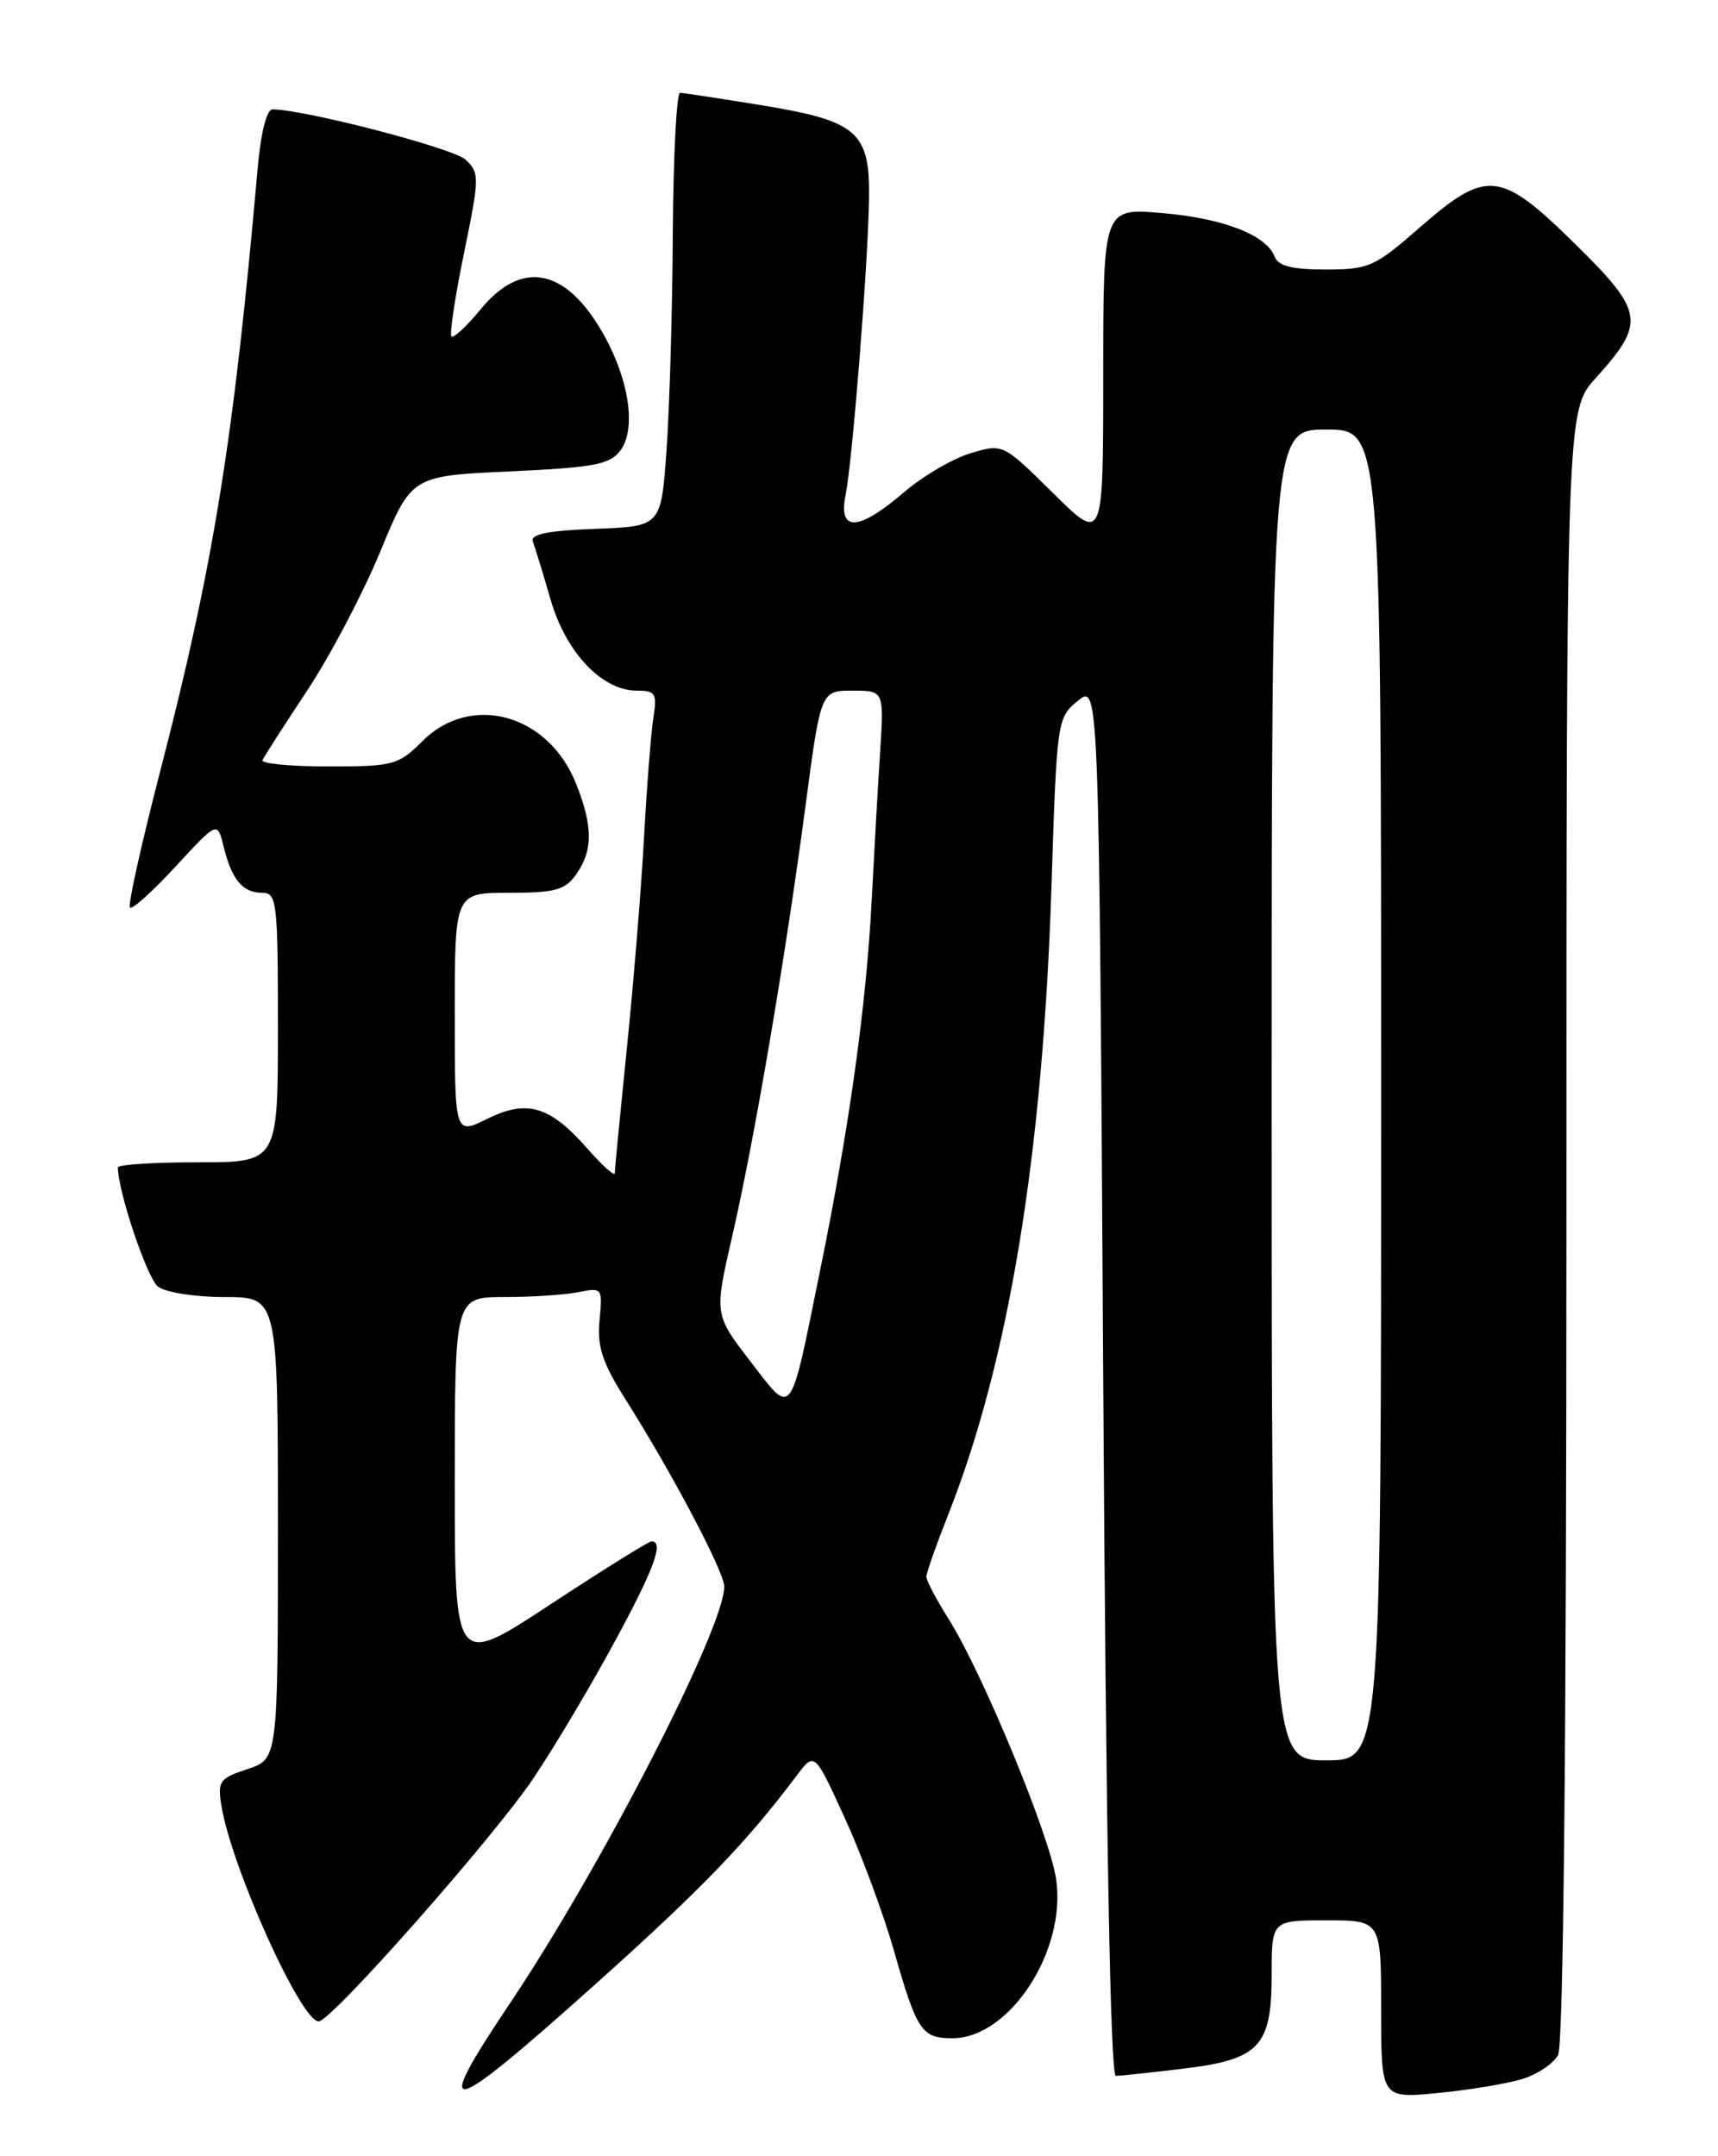 <?xml version="1.0" encoding="UTF-8" standalone="no"?>
<!DOCTYPE svg PUBLIC "-//W3C//DTD SVG 1.1//EN" "http://www.w3.org/Graphics/SVG/1.1/DTD/svg11.dtd" >
<svg xmlns="http://www.w3.org/2000/svg" xmlns:xlink="http://www.w3.org/1999/xlink" version="1.1" viewBox="0 0 204 256">
 <g >
 <path fill="currentColor"
d=" M 180.76 246.84 C 182.55 246.29 184.46 245.01 185.01 243.99 C 185.64 242.80 186.00 207.49 186.00 145.44 C 186.00 48.74 186.00 48.74 189.47 44.90 C 195.43 38.30 195.24 37.05 187.08 29.01 C 178.14 20.21 176.56 20.04 168.60 27.00 C 163.23 31.69 162.55 32.00 157.41 32.00 C 153.41 32.00 151.78 31.59 151.35 30.46 C 150.36 27.89 145.21 25.90 137.92 25.29 C 131.00 24.71 131.00 24.71 131.00 44.57 C 131.00 64.44 131.00 64.44 125.05 58.55 C 119.09 52.66 119.09 52.66 115.25 53.81 C 113.14 54.44 109.56 56.54 107.30 58.48 C 101.90 63.10 99.51 63.19 100.41 58.75 C 101.22 54.74 103.06 31.58 103.19 23.67 C 103.32 15.66 101.85 14.37 90.46 12.50 C 85.53 11.70 81.16 11.03 80.75 11.02 C 80.34 11.01 79.95 18.54 79.89 27.75 C 79.84 36.96 79.50 48.55 79.14 53.50 C 78.50 62.50 78.50 62.50 70.66 62.79 C 65.05 63.00 62.95 63.43 63.27 64.29 C 63.52 64.96 64.47 68.05 65.37 71.16 C 67.19 77.47 71.48 82.00 75.62 82.00 C 77.84 82.00 78.04 82.32 77.58 85.25 C 77.30 87.04 76.80 93.45 76.47 99.50 C 76.14 105.55 75.22 116.80 74.43 124.50 C 73.65 132.20 73.00 138.85 73.00 139.28 C 73.00 139.72 71.57 138.44 69.81 136.44 C 65.30 131.30 62.60 130.49 57.85 132.84 C 54.00 134.75 54.00 134.75 54.00 120.37 C 54.00 106.00 54.00 106.00 60.44 106.00 C 65.97 106.00 67.11 105.68 68.44 103.78 C 70.43 100.95 70.41 98.07 68.39 93.01 C 65.09 84.76 55.91 82.24 50.15 88.00 C 47.31 90.84 46.73 91.00 38.99 91.00 C 34.51 91.00 30.98 90.66 31.17 90.25 C 31.35 89.84 33.74 86.12 36.47 82.00 C 39.20 77.88 43.10 70.45 45.15 65.50 C 48.86 56.50 48.86 56.50 60.54 55.97 C 70.61 55.50 72.41 55.16 73.68 53.47 C 75.62 50.85 74.66 44.80 71.42 39.27 C 67.04 31.79 61.90 30.87 57.10 36.69 C 55.43 38.73 53.85 40.19 53.61 39.94 C 53.36 39.69 54.03 35.24 55.10 30.04 C 56.95 21.01 56.96 20.52 55.27 18.95 C 53.79 17.58 36.08 12.98 32.35 12.99 C 31.65 13.00 30.95 15.83 30.57 20.25 C 27.73 52.47 25.34 67.20 18.94 91.89 C 16.75 100.36 15.17 107.50 15.43 107.76 C 15.69 108.03 18.14 105.82 20.86 102.87 C 25.82 97.50 25.82 97.50 26.55 100.50 C 27.50 104.42 28.81 106.00 31.12 106.00 C 32.88 106.00 33.00 107.01 33.00 122.00 C 33.00 138.00 33.00 138.00 23.50 138.00 C 18.27 138.00 14.00 138.27 14.00 138.61 C 14.00 141.45 17.47 151.76 18.75 152.75 C 19.66 153.45 23.18 154.00 26.69 154.00 C 33.00 154.00 33.00 154.00 33.00 181.42 C 33.00 208.84 33.00 208.84 29.39 210.04 C 26.06 211.13 25.82 211.48 26.29 214.39 C 27.47 221.67 35.73 240.00 37.84 240.00 C 39.32 240.00 58.66 218.11 63.34 211.13 C 65.79 207.49 70.09 200.27 72.89 195.10 C 77.66 186.33 78.89 183.00 77.37 183.00 C 77.03 183.00 71.63 186.37 65.37 190.48 C 54.00 197.96 54.00 197.96 54.00 175.98 C 54.00 154.00 54.00 154.00 59.87 154.00 C 63.11 154.00 67.06 153.74 68.66 153.42 C 71.52 152.85 71.56 152.90 71.19 156.76 C 70.90 159.89 71.51 161.77 74.24 166.09 C 79.82 174.91 86.00 186.63 86.00 188.37 C 86.00 193.29 71.42 221.64 60.58 237.81 C 51.07 251.98 52.81 251.61 70.67 235.61 C 83.26 224.33 88.61 218.79 94.61 210.80 C 96.72 207.99 96.72 207.99 100.31 215.85 C 102.29 220.17 104.91 227.26 106.15 231.60 C 108.86 241.13 109.44 242.00 113.09 242.00 C 119.88 242.00 126.65 231.63 125.41 223.12 C 124.64 217.91 116.66 198.59 112.64 192.22 C 111.19 189.92 110.00 187.67 110.00 187.21 C 110.00 186.75 111.15 183.48 112.55 179.94 C 119.77 161.74 123.82 137.19 124.85 105.36 C 125.49 85.44 125.53 85.20 128.00 83.20 C 130.50 81.18 130.50 81.18 131.00 163.84 C 131.33 217.97 131.85 246.49 132.50 246.47 C 133.05 246.46 136.58 246.08 140.34 245.63 C 149.54 244.54 151.00 243.02 151.00 234.50 C 151.00 228.00 151.00 228.00 157.50 228.00 C 164.00 228.00 164.00 228.00 164.00 238.58 C 164.00 249.16 164.00 249.16 170.75 248.50 C 174.46 248.14 178.97 247.39 180.76 246.84 Z  M 151.00 130.00 C 151.00 51.00 151.00 51.00 157.50 51.00 C 164.00 51.00 164.00 51.00 164.00 130.00 C 164.00 209.00 164.00 209.00 157.50 209.00 C 151.00 209.00 151.00 209.00 151.00 130.00 Z  M 89.10 161.63 C 84.81 156.06 84.81 156.06 86.94 146.80 C 89.58 135.33 93.23 113.89 95.64 95.75 C 97.46 82.00 97.46 82.00 101.22 82.00 C 104.97 82.00 104.97 82.00 104.51 89.25 C 104.25 93.24 103.80 101.22 103.50 107.00 C 102.86 119.41 100.85 133.84 97.38 150.84 C 93.73 168.79 94.17 168.20 89.10 161.63 Z "/>
</g>
</svg>